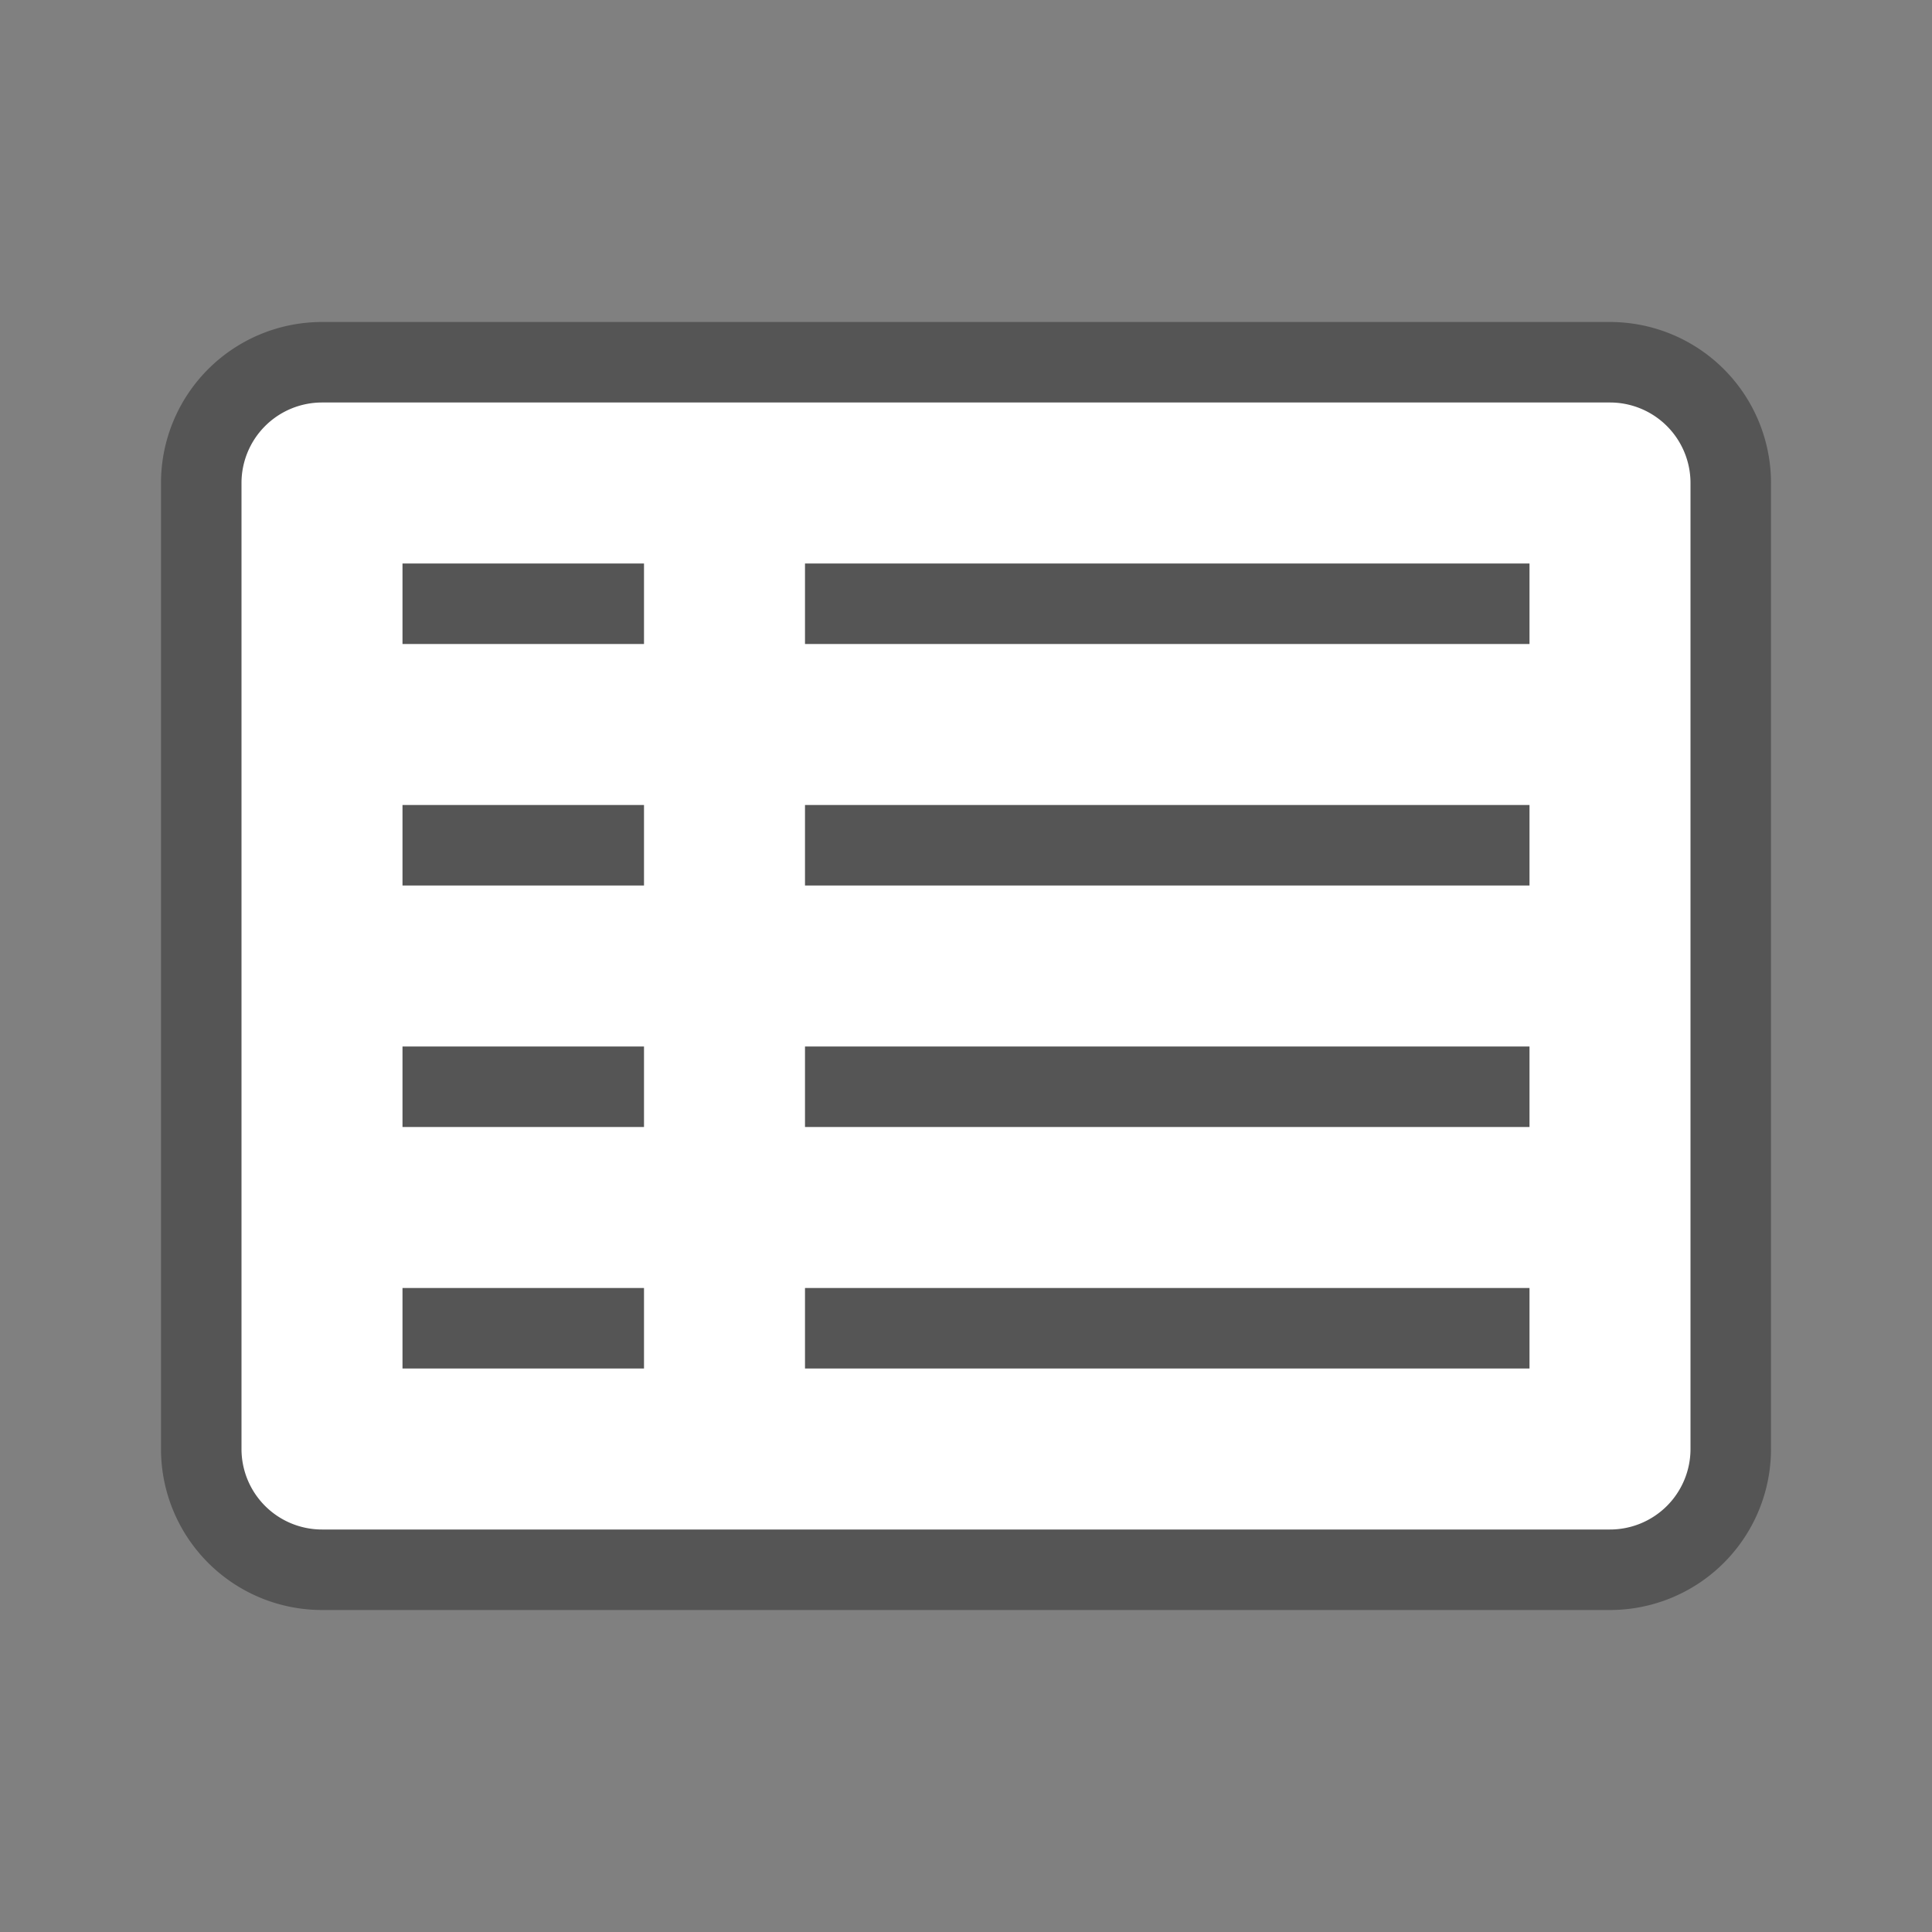 <svg height="48" viewBox="0 0 48 48" width="48" xmlns="http://www.w3.org/2000/svg"><rect x="0" y="0" width="48" height="48" fill="#808080" stroke="none"/><path d="m4 36v-24a4 4 0 0 1 4-4h32a4 4 0 0 1 4 4v24a4 4 0 0 1 -4 4h-32a4 4 0 0 1 -4-4z" fill="#555"/><path d="m6 36v-24a2 2 0 0 1 2-2h32a2 2 0 0 1 2 2v24a2 2 0 0 1 -2 2h-32a2 2 0 0 1 -2-2z" fill="#fff"/><g fill="#555"><path d="m10 14h6v2h-6z"/><path d="m20 14h18v2h-18z"/><path d="m10 20h6v2h-6z"/><path d="m20 20h18v2h-18z"/><path d="m10 26h6v2h-6z"/><path d="m20 26h18v2h-18z"/><path d="m10 32h6v2h-6z"/><path d="m20 32h18v2h-18z"/></g></svg>